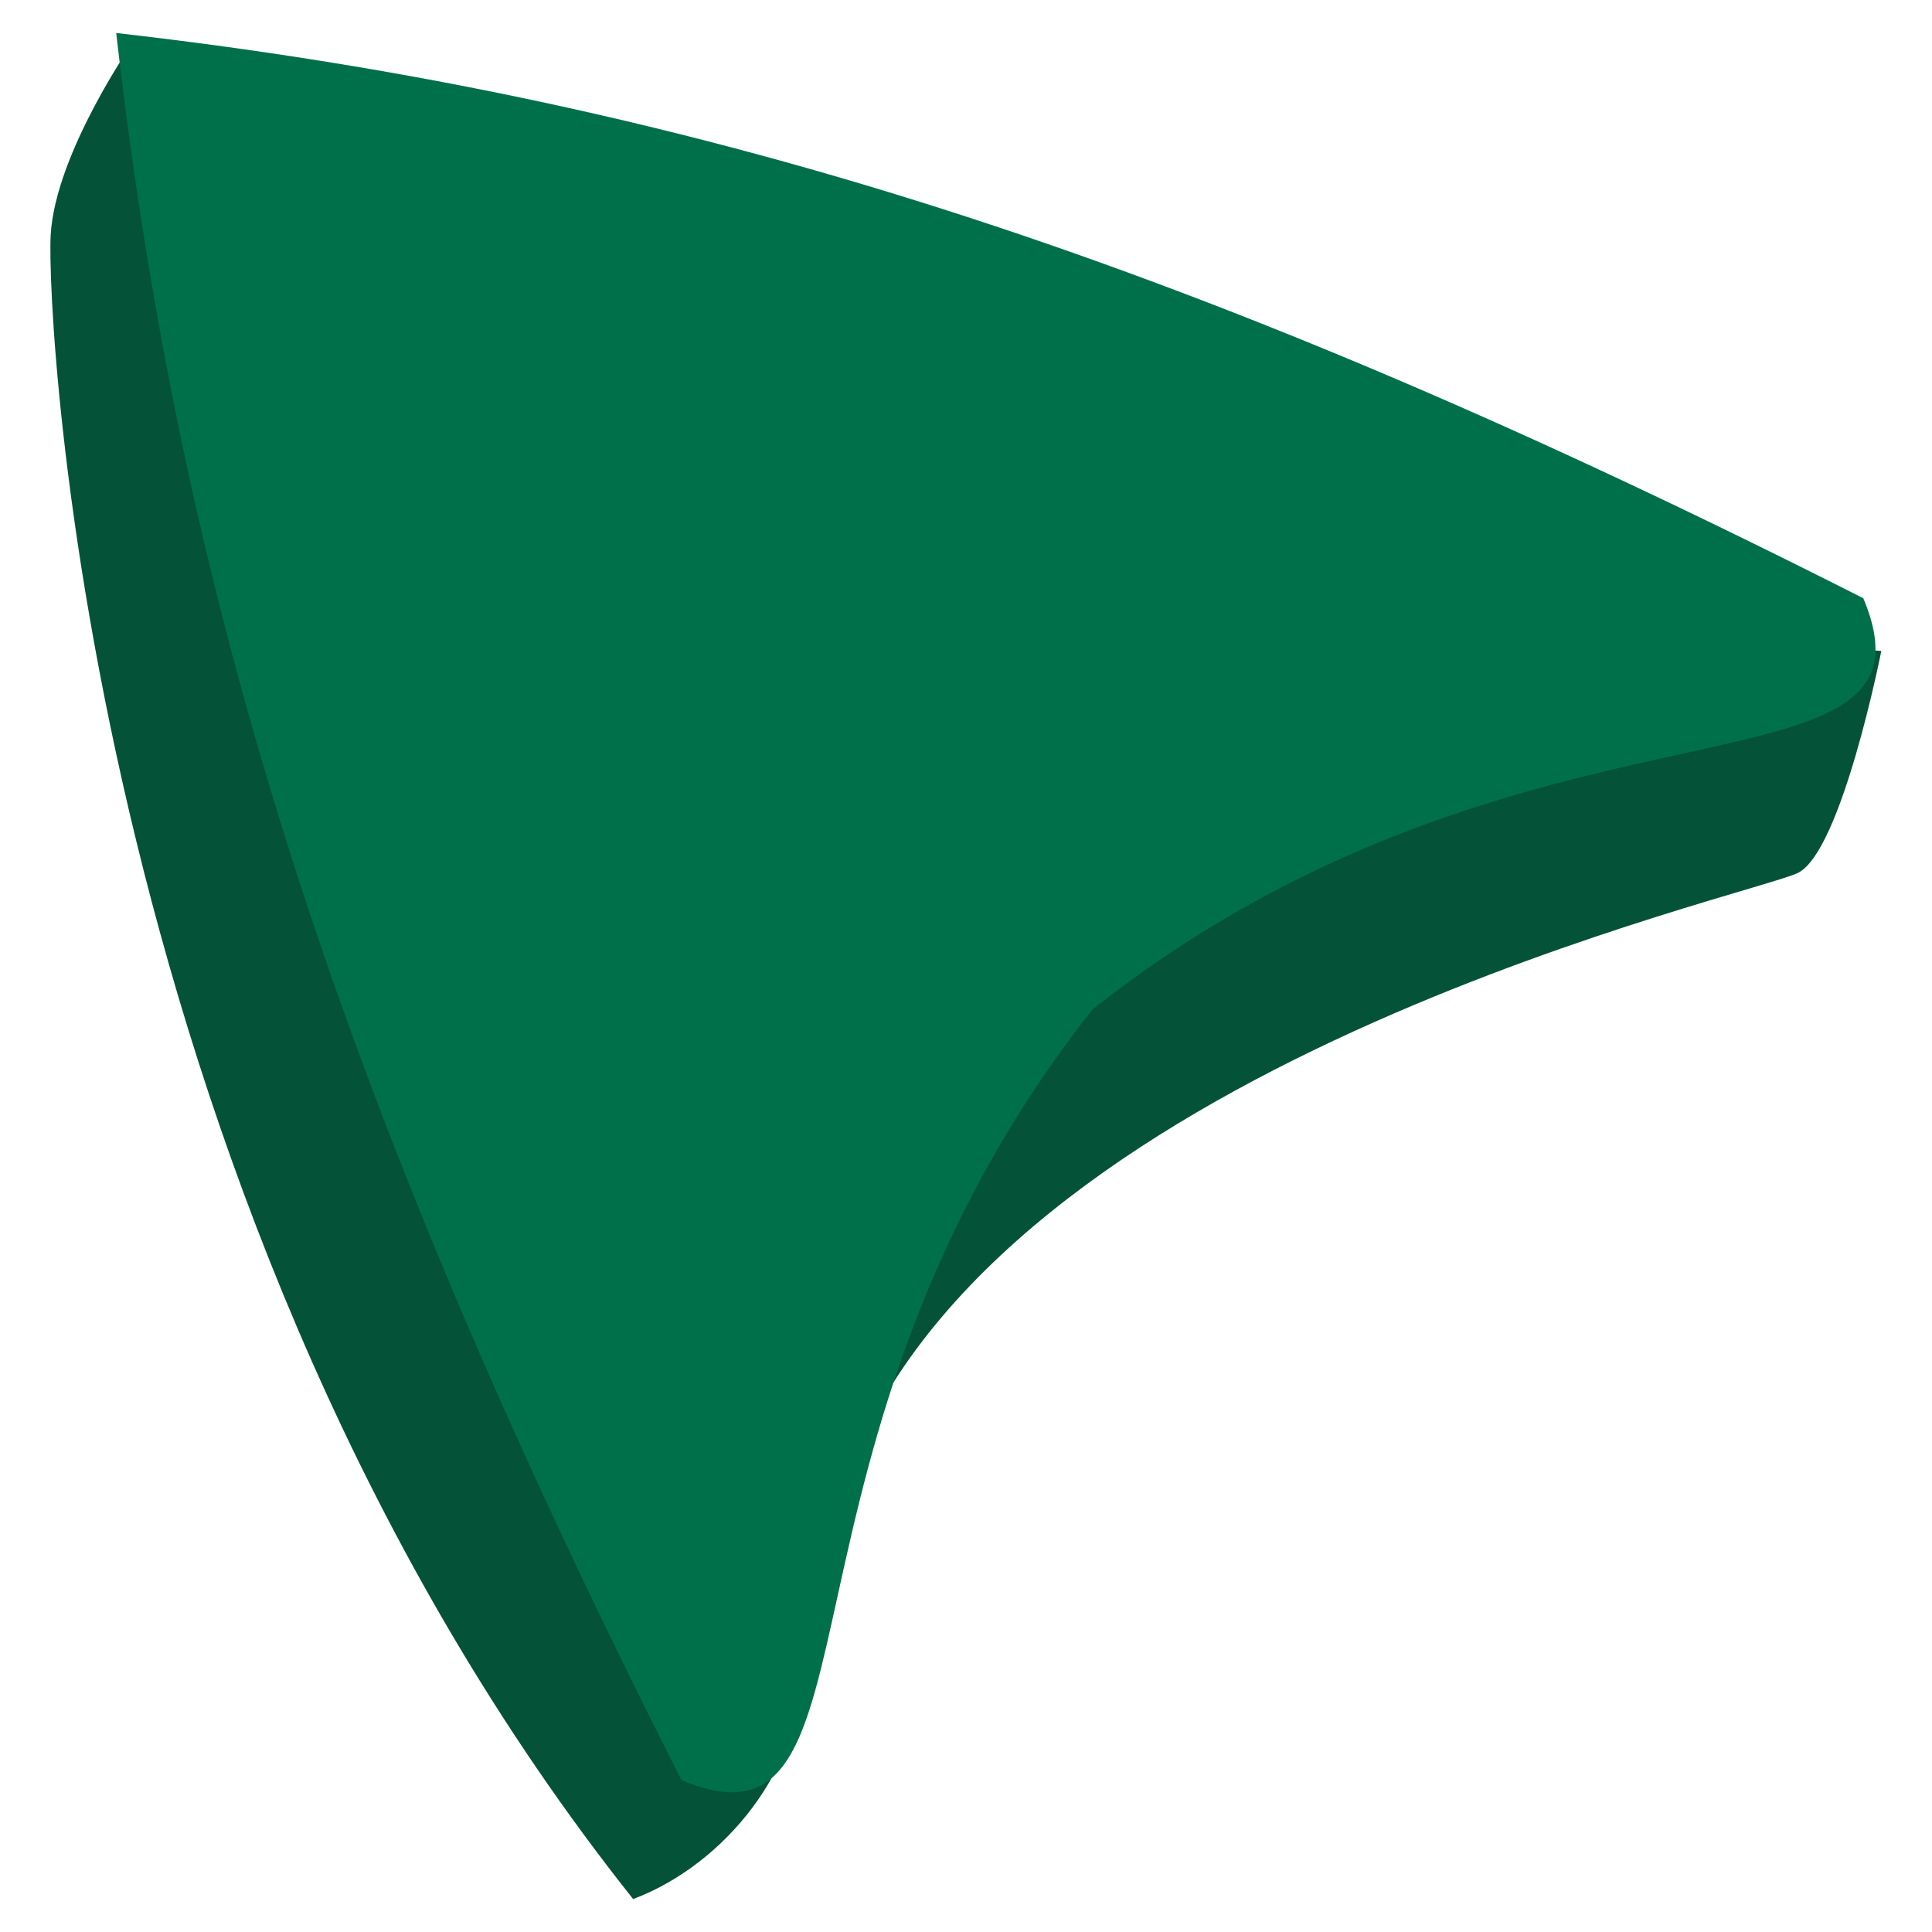 <svg id="location" xmlns="http://www.w3.org/2000/svg" width="101" height="101" viewBox="0 0 101 101">
<defs>
    <style>
      .cls-1 {
        fill: #045338;
      }

      .cls-1, .cls-2 {
        fill-rule: evenodd;
      }

      .cls-2 {
        fill: #00704a;
      }
    </style>
  </defs>
  <path class="cls-1" d="M94,45.629c-2.293,1.155-40.464,9.552-49.3,30.45-1.526,3.609-2.779,5.114-3.816,5.193,0.558,3.294.9,5.626,0.916,6.407,0.069,4.608-3.763,9.733-8.7,11.6-28.4-35.723-30.7-82.7-30.45-87S7,2.129,7,2.129l23.2,23.2s2.973,14.888,5.909,30.148C35.993,51.421,36,48.529,36,48.529l18.85-17.4,43.5,2.9S96.293,44.474,94,45.629Z"/>
  <path id="Shape_2_copy" data-name="Shape 2 copy" class="cls-2" d="M57.115,52.765c-17.977,22.771-10.269,45-21.49,40.295C18.365,58.968,9.606,32.757,6.075,1.725c31.032,3.531,57.243,12.29,91.334,29.549C102.114,42.5,79.886,34.787,57.115,52.765Z"/>
</svg>
